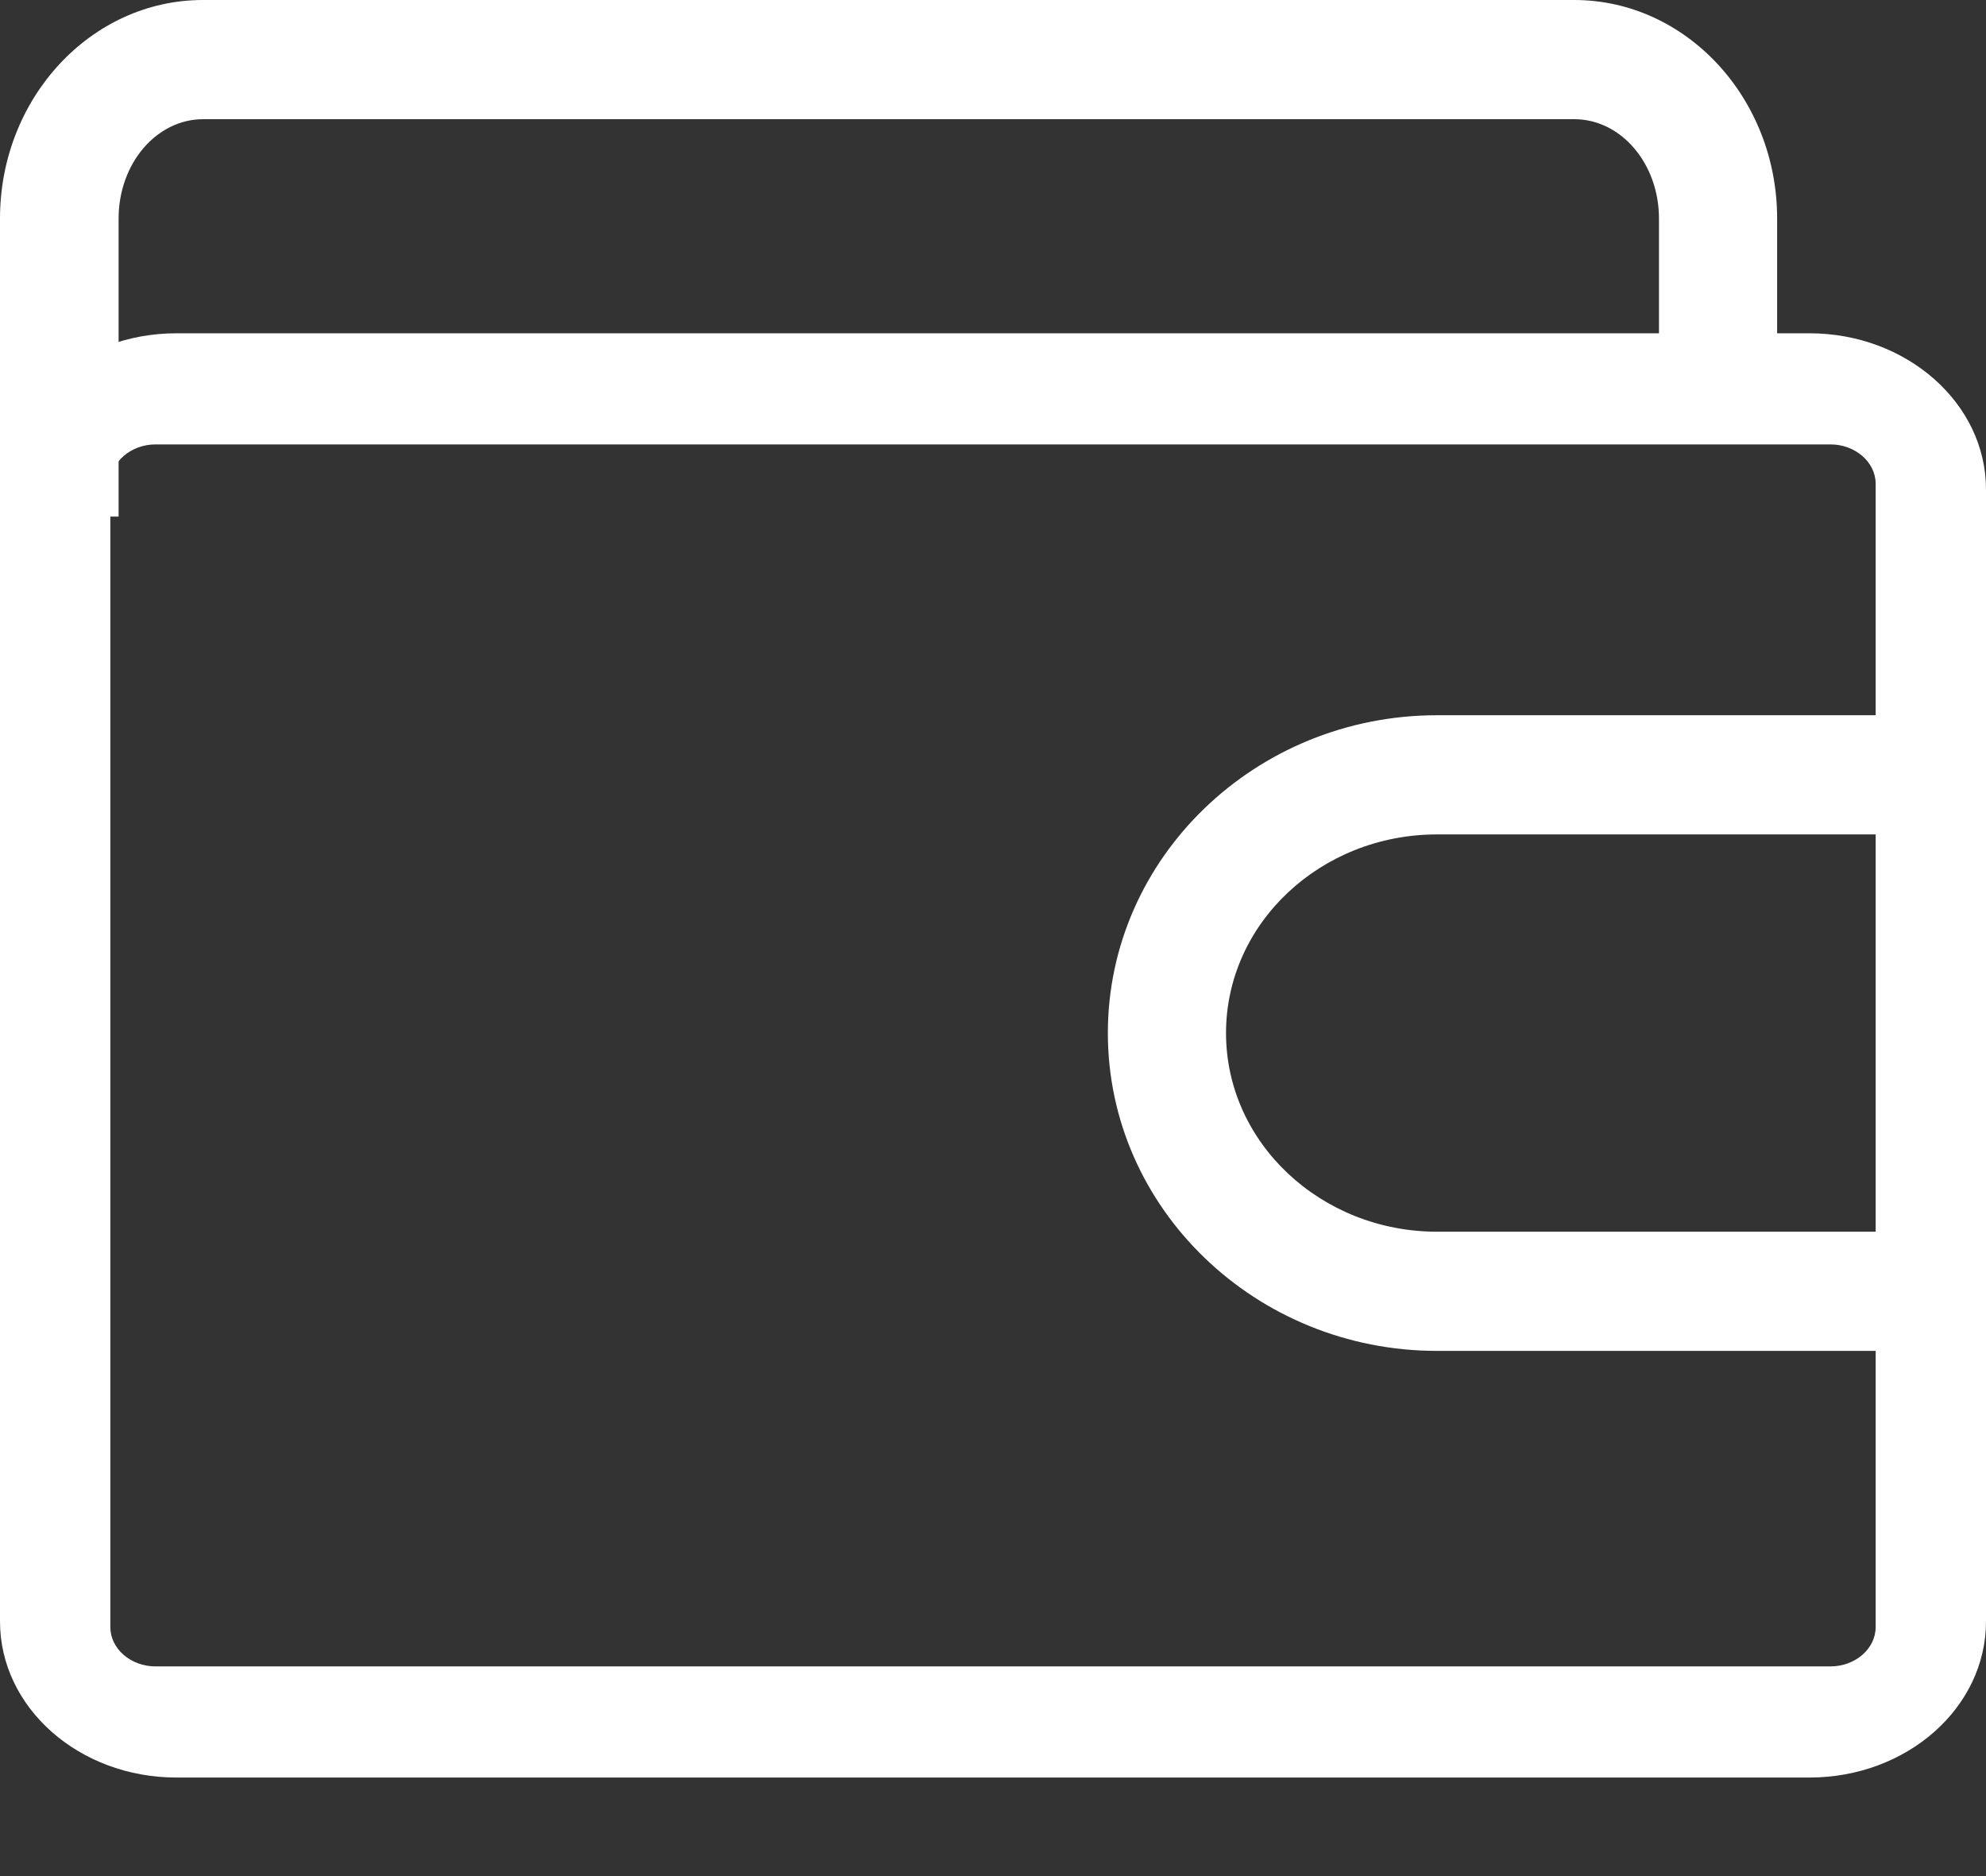 <?xml version="1.0" encoding="UTF-8"?>
<svg width="18px" height="17px" viewBox="0 0 18 17" version="1.1" xmlns="http://www.w3.org/2000/svg" xmlns:xlink="http://www.w3.org/1999/xlink">
    <rect x="0" y="0" width="18" height="17" fill="#333333" stroke="none"/>
    <title>wodeqianbao</title>
    <g id="重置" stroke="none" stroke-width="1" fill="none" fill-rule="evenodd">
        <g id="抵押-暗/状态" transform="translate(-408, -1092)" fill="#FFFFFF" fill-rule="nonzero">
            <g id="账号/下拉/修改配置" transform="translate(388, 950)">
                <g id="钱包" transform="translate(20, 140)">
                    <g id="wodeqianbao" transform="translate(0, 2)">
                        <path d="M16.59,4.027 C16.815,4.027 17,4.188 17,4.384 L17,14.743 C17,14.94 16.815,15.1 16.59,15.1 L1.41,15.1 C1.185,15.1 1,14.94 1,14.743 L1,4.384 C1,4.188 1.185,4.027 1.41,4.027 L16.59,4.027 M16.4,3.02 L1.6,3.02 C0.716,3.02 0,3.653 0,4.435 L0,14.692 C0,15.474 0.716,16.107 1.6,16.107 L16.4,16.107 C17.284,16.107 18,15.474 18,14.692 L18,4.435 C18,3.653 17.28,3.02 16.4,3.02 Z" id="形状"></path>
                        <path d="M0,4.681 L0,1.98 C0,0.889 0.825,0 1.839,0 L14.268,0 C15.282,0 16.107,0.889 16.107,1.98 L16.107,3.42 L15.036,3.42 L15.036,1.98 C15.036,1.483 14.693,1.08 14.268,1.08 L1.842,1.08 C1.417,1.08 1.075,1.483 1.075,1.98 L1.075,4.681 L0,4.681 Z M17.36,12.241 L13.025,12.241 C11.38,12.241 10.041,10.949 10.041,9.361 C10.041,7.773 11.38,6.481 13.025,6.481 L17.36,6.481 L17.36,7.561 L13.025,7.561 C11.969,7.561 11.112,8.367 11.112,9.361 C11.112,10.355 11.972,11.161 13.025,11.161 L17.36,11.161 L17.36,12.241 L17.36,12.241 Z" id="形状"></path>
                    </g>
                </g>
            </g>
        </g>
    </g>
</svg>